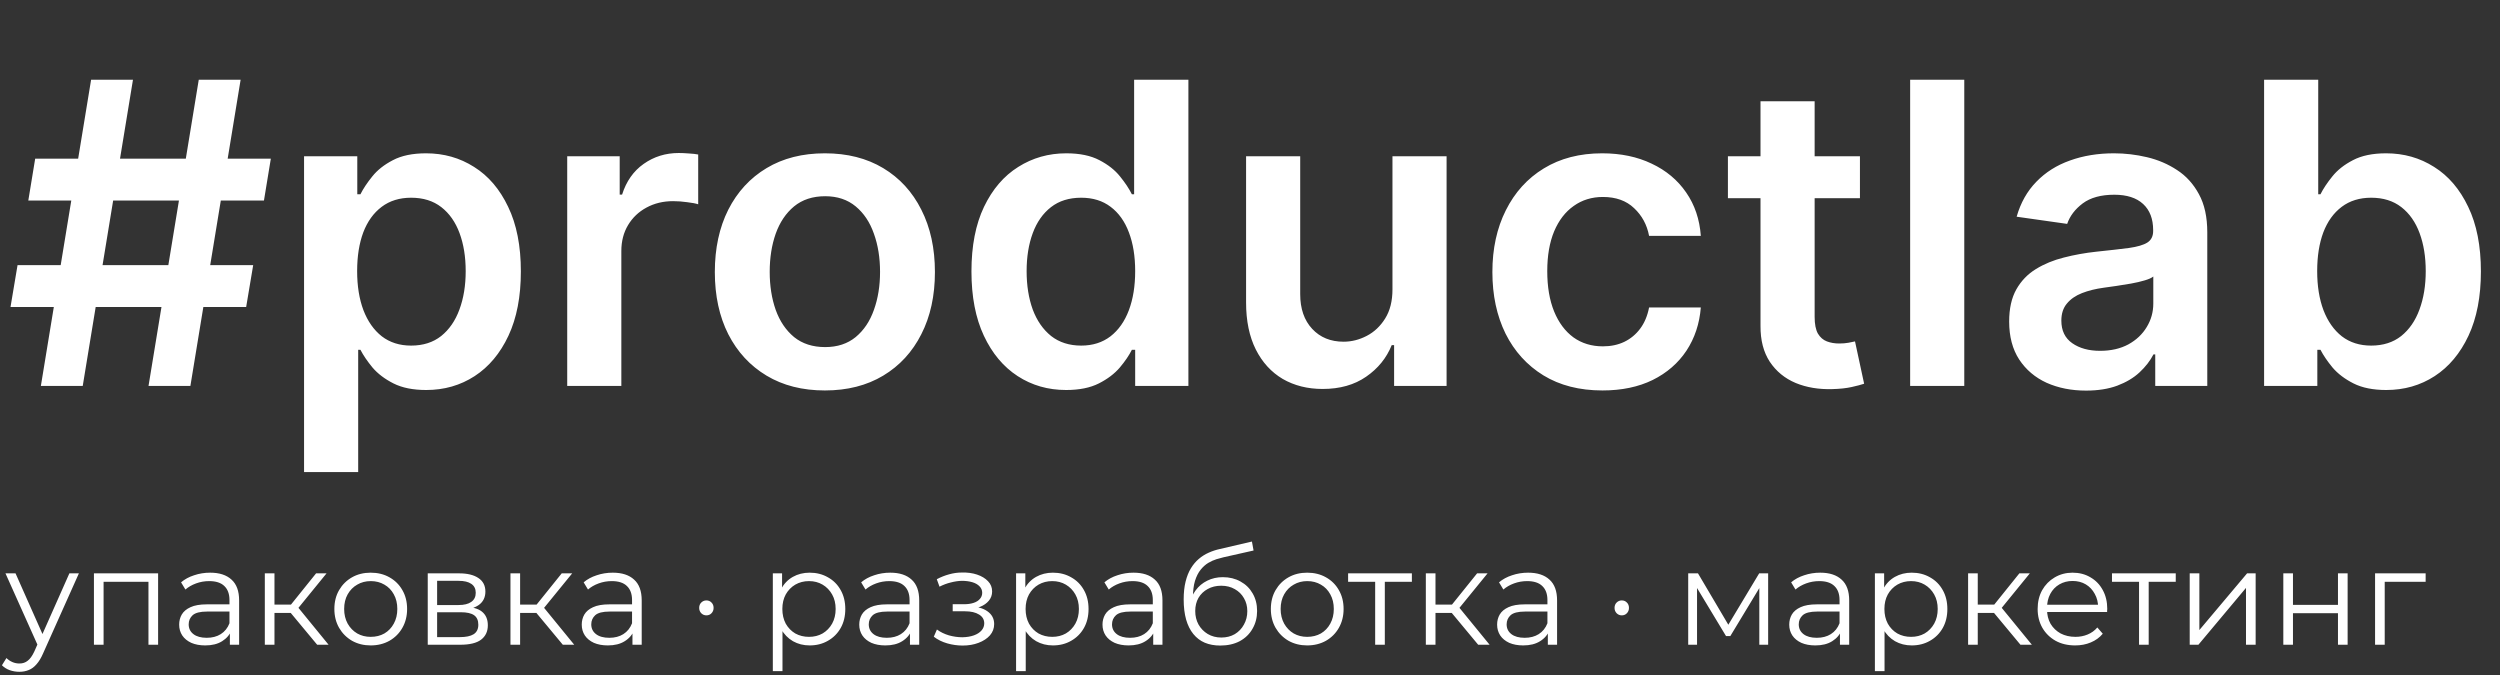 <svg width="570" height="154" viewBox="0 0 570 154" fill="none" xmlns="http://www.w3.org/2000/svg">
<rect x="0" y="0" width="570" height="154" fill="#333333" stroke="none"/>
<path d="M33.862 88L45.317 18.182H54.862L43.408 88H33.862ZM2.396 70L3.999 60.455H57.726L56.124 70H2.396ZM9.317 88L20.771 18.182H30.317L18.862 88H9.317ZM6.453 45.727L8.021 36.182H61.749L60.18 45.727H6.453ZM69.325 107.636V35.636H81.462V44.295H82.178C82.814 43.023 83.712 41.67 84.871 40.239C86.03 38.784 87.598 37.545 89.575 36.523C91.553 35.477 94.075 34.955 97.144 34.955C101.189 34.955 104.837 35.989 108.087 38.057C111.359 40.102 113.95 43.136 115.859 47.159C117.791 51.159 118.757 56.068 118.757 61.886C118.757 67.636 117.814 72.523 115.928 76.546C114.041 80.568 111.473 83.636 108.223 85.75C104.973 87.864 101.291 88.921 97.178 88.921C94.178 88.921 91.689 88.421 89.712 87.421C87.734 86.421 86.144 85.216 84.939 83.807C83.757 82.375 82.837 81.023 82.178 79.75H81.666V107.636H69.325ZM81.428 61.818C81.428 65.204 81.905 68.171 82.859 70.716C83.837 73.261 85.234 75.25 87.053 76.682C88.894 78.091 91.121 78.796 93.734 78.796C96.462 78.796 98.746 78.068 100.587 76.614C102.428 75.136 103.814 73.125 104.746 70.579C105.7 68.011 106.178 65.091 106.178 61.818C106.178 58.568 105.712 55.682 104.78 53.159C103.848 50.636 102.462 48.659 100.621 47.227C98.78 45.795 96.484 45.08 93.734 45.08C91.098 45.08 88.859 45.773 87.019 47.159C85.178 48.545 83.78 50.489 82.825 52.989C81.894 55.489 81.428 58.432 81.428 61.818ZM129.325 88V35.636H141.291V44.364H141.837C142.791 41.341 144.428 39.011 146.746 37.375C149.087 35.716 151.757 34.886 154.757 34.886C155.439 34.886 156.2 34.92 157.041 34.989C157.905 35.034 158.621 35.114 159.189 35.227V46.58C158.666 46.398 157.837 46.239 156.7 46.102C155.587 45.943 154.507 45.864 153.462 45.864C151.212 45.864 149.189 46.352 147.393 47.33C145.621 48.284 144.223 49.614 143.2 51.318C142.178 53.023 141.666 54.989 141.666 57.216V88H129.325ZM188.072 89.023C182.959 89.023 178.527 87.898 174.777 85.648C171.027 83.398 168.118 80.25 166.05 76.204C164.004 72.159 162.982 67.432 162.982 62.023C162.982 56.614 164.004 51.875 166.05 47.807C168.118 43.739 171.027 40.58 174.777 38.33C178.527 36.08 182.959 34.955 188.072 34.955C193.186 34.955 197.618 36.08 201.368 38.33C205.118 40.58 208.016 43.739 210.061 47.807C212.129 51.875 213.163 56.614 213.163 62.023C213.163 67.432 212.129 72.159 210.061 76.204C208.016 80.25 205.118 83.398 201.368 85.648C197.618 87.898 193.186 89.023 188.072 89.023ZM188.141 79.136C190.913 79.136 193.232 78.375 195.095 76.852C196.959 75.307 198.345 73.239 199.254 70.648C200.186 68.057 200.652 65.171 200.652 61.989C200.652 58.784 200.186 55.886 199.254 53.295C198.345 50.682 196.959 48.602 195.095 47.057C193.232 45.511 190.913 44.739 188.141 44.739C185.3 44.739 182.936 45.511 181.05 47.057C179.186 48.602 177.788 50.682 176.857 53.295C175.947 55.886 175.493 58.784 175.493 61.989C175.493 65.171 175.947 68.057 176.857 70.648C177.788 73.239 179.186 75.307 181.05 76.852C182.936 78.375 185.3 79.136 188.141 79.136ZM243.07 88.921C238.956 88.921 235.274 87.864 232.024 85.75C228.774 83.636 226.206 80.568 224.32 76.546C222.433 72.523 221.49 67.636 221.49 61.886C221.49 56.068 222.445 51.159 224.354 47.159C226.286 43.136 228.888 40.102 232.161 38.057C235.433 35.989 239.081 34.955 243.104 34.955C246.172 34.955 248.695 35.477 250.672 36.523C252.649 37.545 254.217 38.784 255.376 40.239C256.536 41.67 257.433 43.023 258.07 44.295H258.581V18.182H270.956V88H258.82V79.75H258.07C257.433 81.023 256.513 82.375 255.308 83.807C254.104 85.216 252.513 86.421 250.536 87.421C248.558 88.421 246.07 88.921 243.07 88.921ZM246.513 78.796C249.126 78.796 251.354 78.091 253.195 76.682C255.036 75.25 256.433 73.261 257.388 70.716C258.342 68.171 258.82 65.204 258.82 61.818C258.82 58.432 258.342 55.489 257.388 52.989C256.456 50.489 255.07 48.545 253.229 47.159C251.411 45.773 249.172 45.08 246.513 45.08C243.763 45.08 241.467 45.795 239.626 47.227C237.786 48.659 236.399 50.636 235.467 53.159C234.536 55.682 234.07 58.568 234.07 61.818C234.07 65.091 234.536 68.011 235.467 70.579C236.422 73.125 237.82 75.136 239.661 76.614C241.524 78.068 243.808 78.796 246.513 78.796ZM317.482 65.977V35.636H329.822V88H317.857V78.693H317.311C316.129 81.625 314.186 84.023 311.482 85.886C308.8 87.75 305.493 88.682 301.561 88.682C298.129 88.682 295.095 87.921 292.459 86.398C289.845 84.852 287.8 82.614 286.322 79.682C284.845 76.727 284.107 73.159 284.107 68.977V35.636H296.447V67.068C296.447 70.386 297.357 73.023 299.175 74.977C300.993 76.932 303.379 77.909 306.334 77.909C308.152 77.909 309.913 77.466 311.618 76.579C313.322 75.693 314.72 74.375 315.811 72.625C316.925 70.852 317.482 68.636 317.482 65.977ZM365.354 89.023C360.126 89.023 355.638 87.875 351.888 85.579C348.161 83.284 345.286 80.114 343.263 76.068C341.263 72 340.263 67.318 340.263 62.023C340.263 56.705 341.286 52.011 343.331 47.943C345.376 43.852 348.263 40.67 351.99 38.398C355.74 36.102 360.172 34.955 365.286 34.955C369.536 34.955 373.297 35.739 376.57 37.307C379.865 38.852 382.49 41.045 384.445 43.886C386.399 46.705 387.513 50 387.786 53.773H375.99C375.513 51.25 374.376 49.148 372.581 47.466C370.808 45.761 368.433 44.909 365.456 44.909C362.933 44.909 360.717 45.591 358.808 46.955C356.899 48.295 355.411 50.227 354.342 52.75C353.297 55.273 352.774 58.295 352.774 61.818C352.774 65.386 353.297 68.454 354.342 71.023C355.388 73.568 356.854 75.534 358.74 76.921C360.649 78.284 362.888 78.966 365.456 78.966C367.274 78.966 368.899 78.625 370.331 77.943C371.786 77.239 373.001 76.227 373.979 74.909C374.956 73.591 375.626 71.989 375.99 70.102H387.786C387.49 73.807 386.399 77.091 384.513 79.954C382.626 82.796 380.058 85.023 376.808 86.636C373.558 88.227 369.74 89.023 365.354 89.023ZM424.067 35.636V45.182H393.964V35.636H424.067ZM401.396 23.091H413.737V72.25C413.737 73.909 413.987 75.182 414.487 76.068C415.01 76.932 415.692 77.523 416.533 77.841C417.374 78.159 418.305 78.318 419.328 78.318C420.101 78.318 420.805 78.261 421.442 78.148C422.101 78.034 422.601 77.932 422.942 77.841L425.021 87.489C424.362 87.716 423.419 87.966 422.192 88.239C420.987 88.511 419.51 88.671 417.76 88.716C414.669 88.807 411.885 88.341 409.408 87.318C406.93 86.273 404.964 84.659 403.51 82.477C402.078 80.296 401.374 77.568 401.396 74.296V23.091ZM447.854 18.182V88H435.513V18.182H447.854ZM475.612 89.057C472.294 89.057 469.305 88.466 466.646 87.284C464.01 86.079 461.919 84.307 460.374 81.966C458.851 79.625 458.089 76.739 458.089 73.307C458.089 70.352 458.635 67.909 459.726 65.977C460.817 64.046 462.305 62.5 464.192 61.341C466.078 60.182 468.203 59.307 470.567 58.716C472.953 58.102 475.419 57.659 477.964 57.386C481.033 57.068 483.521 56.784 485.43 56.534C487.339 56.261 488.726 55.852 489.589 55.307C490.476 54.739 490.919 53.864 490.919 52.682V52.477C490.919 49.909 490.158 47.92 488.635 46.511C487.112 45.102 484.919 44.398 482.055 44.398C479.033 44.398 476.635 45.057 474.862 46.375C473.112 47.693 471.93 49.25 471.317 51.045L459.794 49.409C460.703 46.227 462.203 43.568 464.294 41.432C466.385 39.273 468.942 37.659 471.964 36.591C474.987 35.5 478.328 34.955 481.987 34.955C484.51 34.955 487.021 35.25 489.521 35.841C492.021 36.432 494.305 37.409 496.374 38.773C498.442 40.114 500.101 41.943 501.351 44.261C502.624 46.58 503.26 49.477 503.26 52.955V88H491.396V80.807H490.987C490.237 82.261 489.18 83.625 487.817 84.898C486.476 86.148 484.783 87.159 482.737 87.932C480.714 88.682 478.339 89.057 475.612 89.057ZM478.817 79.989C481.294 79.989 483.442 79.5 485.26 78.523C487.078 77.523 488.476 76.204 489.453 74.568C490.453 72.932 490.953 71.148 490.953 69.216V63.045C490.567 63.364 489.908 63.659 488.976 63.932C488.067 64.204 487.044 64.443 485.908 64.648C484.771 64.852 483.646 65.034 482.533 65.193C481.419 65.352 480.453 65.489 479.635 65.602C477.794 65.852 476.146 66.261 474.692 66.829C473.237 67.398 472.089 68.193 471.249 69.216C470.408 70.216 469.987 71.511 469.987 73.102C469.987 75.375 470.817 77.091 472.476 78.25C474.135 79.409 476.249 79.989 478.817 79.989ZM516.214 88V18.182H528.555V44.295H529.067C529.703 43.023 530.601 41.67 531.76 40.239C532.919 38.784 534.487 37.545 536.464 36.523C538.442 35.477 540.964 34.955 544.033 34.955C548.078 34.955 551.726 35.989 554.976 38.057C558.249 40.102 560.839 43.136 562.749 47.159C564.68 51.159 565.646 56.068 565.646 61.886C565.646 67.636 564.703 72.523 562.817 76.546C560.93 80.568 558.362 83.636 555.112 85.75C551.862 87.864 548.18 88.921 544.067 88.921C541.067 88.921 538.578 88.421 536.601 87.421C534.624 86.421 533.033 85.216 531.828 83.807C530.646 82.375 529.726 81.023 529.067 79.75H528.351V88H516.214ZM528.317 61.818C528.317 65.204 528.794 68.171 529.749 70.716C530.726 73.261 532.124 75.25 533.942 76.682C535.783 78.091 538.01 78.796 540.624 78.796C543.351 78.796 545.635 78.068 547.476 76.614C549.317 75.136 550.703 73.125 551.635 70.579C552.589 68.011 553.067 65.091 553.067 61.818C553.067 58.568 552.601 55.682 551.669 53.159C550.737 50.636 549.351 48.659 547.51 47.227C545.669 45.795 543.374 45.08 540.624 45.08C537.987 45.08 535.749 45.773 533.908 47.159C532.067 48.545 530.669 50.489 529.714 52.989C528.783 55.489 528.317 58.432 528.317 61.818Z" fill="#fff"/>
<path d="M4.41 153.169C3.645 153.169 2.912 153.045 2.209 152.797C1.527 152.549 0.938 152.177 0.442 151.681L1.465 150.038C1.878 150.431 2.323 150.73 2.798 150.937C3.294 151.164 3.842 151.278 4.441 151.278C5.164 151.278 5.784 151.071 6.301 150.658C6.838 150.265 7.345 149.563 7.82 148.55L8.874 146.163L9.122 145.822L15.818 130.725H17.988L9.835 148.953C9.38 150.007 8.874 150.844 8.316 151.464C7.779 152.084 7.19 152.518 6.549 152.766C5.908 153.035 5.195 153.169 4.41 153.169ZM8.75 147.465L1.248 130.725H3.542L10.176 145.667L8.75 147.465ZM21.417 147V130.725H36.049V147H33.848V132.058L34.406 132.647H23.06L23.618 132.058V147H21.417ZM52.412 147V143.404L52.319 142.815V136.801C52.319 135.416 51.926 134.352 51.141 133.608C50.376 132.864 49.229 132.492 47.7 132.492C46.646 132.492 45.644 132.668 44.693 133.019C43.742 133.37 42.936 133.835 42.275 134.414L41.283 132.771C42.109 132.068 43.102 131.531 44.259 131.159C45.416 130.766 46.636 130.57 47.917 130.57C50.025 130.57 51.647 131.097 52.784 132.151C53.941 133.184 54.52 134.765 54.52 136.894V147H52.412ZM46.801 147.155C45.581 147.155 44.517 146.959 43.608 146.566C42.719 146.153 42.037 145.595 41.562 144.892C41.087 144.169 40.849 143.342 40.849 142.412C40.849 141.565 41.045 140.8 41.438 140.118C41.851 139.415 42.513 138.857 43.422 138.444C44.352 138.01 45.592 137.793 47.142 137.793H52.753V139.436H47.204C45.633 139.436 44.538 139.715 43.918 140.273C43.319 140.831 43.019 141.523 43.019 142.35C43.019 143.28 43.38 144.024 44.104 144.582C44.827 145.14 45.84 145.419 47.142 145.419C48.382 145.419 49.446 145.14 50.335 144.582C51.244 144.003 51.906 143.177 52.319 142.102L52.815 143.621C52.401 144.696 51.678 145.553 50.645 146.194C49.632 146.835 48.351 147.155 46.801 147.155ZM72.314 147L65.618 138.94L67.447 137.855L74.918 147H72.314ZM60.379 147V130.725H62.58V147H60.379ZM61.898 139.746V137.855H67.137V139.746H61.898ZM67.633 139.095L65.587 138.785L72.066 130.725H74.453L67.633 139.095ZM84.513 147.155C82.942 147.155 81.526 146.804 80.266 146.101C79.025 145.378 78.044 144.396 77.32 143.156C76.597 141.895 76.236 140.459 76.236 138.847C76.236 137.214 76.597 135.778 77.32 134.538C78.044 133.298 79.025 132.327 80.266 131.624C81.505 130.921 82.921 130.57 84.513 130.57C86.124 130.57 87.55 130.921 88.79 131.624C90.051 132.327 91.033 133.298 91.736 134.538C92.459 135.778 92.82 137.214 92.82 138.847C92.82 140.459 92.459 141.895 91.736 143.156C91.033 144.396 90.051 145.378 88.79 146.101C87.53 146.804 86.104 147.155 84.513 147.155ZM84.513 145.202C85.691 145.202 86.734 144.944 87.644 144.427C88.553 143.89 89.266 143.146 89.782 142.195C90.32 141.224 90.588 140.108 90.588 138.847C90.588 137.566 90.32 136.45 89.782 135.499C89.266 134.548 88.553 133.815 87.644 133.298C86.734 132.761 85.701 132.492 84.543 132.492C83.386 132.492 82.353 132.761 81.444 133.298C80.534 133.815 79.811 134.548 79.273 135.499C78.736 136.45 78.468 137.566 78.468 138.847C78.468 140.108 78.736 141.224 79.273 142.195C79.811 143.146 80.534 143.89 81.444 144.427C82.353 144.944 83.376 145.202 84.513 145.202ZM97.525 147V130.725H104.717C106.556 130.725 108.003 131.076 109.057 131.779C110.131 132.482 110.669 133.515 110.669 134.879C110.669 136.202 110.162 137.225 109.15 137.948C108.137 138.651 106.804 139.002 105.151 139.002L105.585 138.351C107.527 138.351 108.953 138.713 109.863 139.436C110.772 140.159 111.227 141.203 111.227 142.567C111.227 143.972 110.71 145.068 109.677 145.853C108.664 146.618 107.083 147 104.934 147H97.525ZM99.664 145.264H104.841C106.225 145.264 107.269 145.047 107.972 144.613C108.695 144.158 109.057 143.435 109.057 142.443C109.057 141.451 108.736 140.728 108.096 140.273C107.455 139.818 106.442 139.591 105.058 139.591H99.664V145.264ZM99.664 137.948H104.562C105.822 137.948 106.783 137.71 107.445 137.235C108.127 136.76 108.468 136.067 108.468 135.158C108.468 134.249 108.127 133.567 107.445 133.112C106.783 132.657 105.822 132.43 104.562 132.43H99.664V137.948ZM128.32 147L121.624 138.94L123.453 137.855L130.924 147H128.32ZM116.385 147V130.725H118.586V147H116.385ZM117.904 139.746V137.855H123.143V139.746H117.904ZM123.639 139.095L121.593 138.785L128.072 130.725H130.459L123.639 139.095ZM144.201 147V143.404L144.108 142.815V136.801C144.108 135.416 143.715 134.352 142.93 133.608C142.165 132.864 141.018 132.492 139.489 132.492C138.435 132.492 137.433 132.668 136.482 133.019C135.531 133.37 134.725 133.835 134.064 134.414L133.072 132.771C133.899 132.068 134.891 131.531 136.048 131.159C137.205 130.766 138.425 130.57 139.706 130.57C141.814 130.57 143.436 131.097 144.573 132.151C145.73 133.184 146.309 134.765 146.309 136.894V147H144.201ZM138.59 147.155C137.371 147.155 136.306 146.959 135.397 146.566C134.508 146.153 133.826 145.595 133.351 144.892C132.876 144.169 132.638 143.342 132.638 142.412C132.638 141.565 132.834 140.8 133.227 140.118C133.64 139.415 134.302 138.857 135.211 138.444C136.141 138.01 137.381 137.793 138.931 137.793H144.542V139.436H138.993C137.422 139.436 136.327 139.715 135.707 140.273C135.108 140.831 134.808 141.523 134.808 142.35C134.808 143.28 135.17 144.024 135.893 144.582C136.616 145.14 137.629 145.419 138.931 145.419C140.171 145.419 141.235 145.14 142.124 144.582C143.033 144.003 143.695 143.177 144.108 142.102L144.604 143.621C144.191 144.696 143.467 145.553 142.434 146.194C141.421 146.835 140.14 147.155 138.59 147.155ZM161.056 140.304C160.602 140.304 160.209 140.139 159.878 139.808C159.568 139.477 159.413 139.074 159.413 138.599C159.413 138.103 159.568 137.7 159.878 137.39C160.209 137.059 160.602 136.894 161.056 136.894C161.532 136.894 161.924 137.059 162.234 137.39C162.544 137.7 162.699 138.103 162.699 138.599C162.699 139.074 162.544 139.477 162.234 139.808C161.924 140.139 161.532 140.304 161.056 140.304ZM184.606 147.155C183.201 147.155 181.93 146.835 180.793 146.194C179.657 145.533 178.747 144.592 178.065 143.373C177.404 142.133 177.073 140.624 177.073 138.847C177.073 137.07 177.404 135.571 178.065 134.352C178.727 133.112 179.626 132.172 180.762 131.531C181.899 130.89 183.18 130.57 184.606 130.57C186.156 130.57 187.541 130.921 188.76 131.624C190 132.306 190.972 133.277 191.674 134.538C192.377 135.778 192.728 137.214 192.728 138.847C192.728 140.5 192.377 141.947 191.674 143.187C190.972 144.427 190 145.398 188.76 146.101C187.541 146.804 186.156 147.155 184.606 147.155ZM176.205 153.014V130.725H178.313V135.623L178.096 138.878L178.406 142.164V153.014H176.205ZM184.451 145.202C185.609 145.202 186.642 144.944 187.551 144.427C188.461 143.89 189.184 143.146 189.721 142.195C190.259 141.224 190.527 140.108 190.527 138.847C190.527 137.586 190.259 136.481 189.721 135.53C189.184 134.579 188.461 133.835 187.551 133.298C186.642 132.761 185.609 132.492 184.451 132.492C183.294 132.492 182.25 132.761 181.32 133.298C180.411 133.835 179.688 134.579 179.15 135.53C178.634 136.481 178.375 137.586 178.375 138.847C178.375 140.108 178.634 141.224 179.15 142.195C179.688 143.146 180.411 143.89 181.32 144.427C182.25 144.944 183.294 145.202 184.451 145.202ZM207.472 147V143.404L207.379 142.815V136.801C207.379 135.416 206.987 134.352 206.201 133.608C205.437 132.864 204.29 132.492 202.76 132.492C201.706 132.492 200.704 132.668 199.753 133.019C198.803 133.37 197.997 133.835 197.335 134.414L196.343 132.771C197.17 132.068 198.162 131.531 199.319 131.159C200.477 130.766 201.696 130.57 202.977 130.57C205.085 130.57 206.708 131.097 207.844 132.151C209.002 133.184 209.58 134.765 209.58 136.894V147H207.472ZM201.861 147.155C200.642 147.155 199.578 146.959 198.668 146.566C197.78 146.153 197.098 145.595 196.622 144.892C196.147 144.169 195.909 143.342 195.909 142.412C195.909 141.565 196.106 140.8 196.498 140.118C196.912 139.415 197.573 138.857 198.482 138.444C199.412 138.01 200.652 137.793 202.202 137.793H207.813V139.436H202.264C200.694 139.436 199.598 139.715 198.978 140.273C198.379 140.831 198.079 141.523 198.079 142.35C198.079 143.28 198.441 144.024 199.164 144.582C199.888 145.14 200.9 145.419 202.202 145.419C203.442 145.419 204.507 145.14 205.395 144.582C206.305 144.003 206.966 143.177 207.379 142.102L207.875 143.621C207.462 144.696 206.739 145.553 205.705 146.194C204.693 146.835 203.411 147.155 201.861 147.155ZM219.478 147.186C220.821 147.186 222.03 146.979 223.105 146.566C224.2 146.153 225.068 145.584 225.709 144.861C226.349 144.117 226.67 143.259 226.67 142.288C226.67 141.048 226.143 140.066 225.089 139.343C224.055 138.62 222.609 138.258 220.749 138.258L220.656 138.847C221.71 138.847 222.65 138.682 223.477 138.351C224.303 138.02 224.965 137.555 225.461 136.956C225.957 136.357 226.205 135.654 226.205 134.848C226.205 133.939 225.895 133.164 225.275 132.523C224.655 131.862 223.818 131.355 222.764 131.004C221.73 130.653 220.563 130.498 219.261 130.539C218.31 130.539 217.359 130.673 216.409 130.942C215.479 131.19 214.538 131.562 213.588 132.058L214.208 133.763C215.055 133.329 215.913 133.009 216.781 132.802C217.649 132.575 218.486 132.451 219.292 132.43C220.18 132.43 220.976 132.533 221.679 132.74C222.381 132.947 222.929 133.257 223.322 133.67C223.735 134.083 223.942 134.579 223.942 135.158C223.942 135.695 223.766 136.16 223.415 136.553C223.084 136.946 222.609 137.245 221.989 137.452C221.369 137.659 220.656 137.762 219.85 137.762H217.215V139.374H220.005C221.369 139.374 222.443 139.622 223.229 140.118C224.014 140.593 224.407 141.265 224.407 142.133C224.407 142.732 224.2 143.27 223.787 143.745C223.373 144.22 222.795 144.592 222.051 144.861C221.307 145.13 220.428 145.274 219.416 145.295C218.403 145.295 217.38 145.15 216.347 144.861C215.313 144.551 214.404 144.107 213.619 143.528L212.906 145.171C213.794 145.853 214.817 146.359 215.975 146.69C217.132 147.021 218.3 147.186 219.478 147.186ZM240.067 147.155C238.662 147.155 237.391 146.835 236.254 146.194C235.117 145.533 234.208 144.592 233.526 143.373C232.865 142.133 232.534 140.624 232.534 138.847C232.534 137.07 232.865 135.571 233.526 134.352C234.187 133.112 235.086 132.172 236.223 131.531C237.36 130.89 238.641 130.57 240.067 130.57C241.617 130.57 243.002 130.921 244.221 131.624C245.461 132.306 246.432 133.277 247.135 134.538C247.838 135.778 248.189 137.214 248.189 138.847C248.189 140.5 247.838 141.947 247.135 143.187C246.432 144.427 245.461 145.398 244.221 146.101C243.002 146.804 241.617 147.155 240.067 147.155ZM231.666 153.014V130.725H233.774V135.623L233.557 138.878L233.867 142.164V153.014H231.666ZM239.912 145.202C241.069 145.202 242.103 144.944 243.012 144.427C243.921 143.89 244.645 143.146 245.182 142.195C245.719 141.224 245.988 140.108 245.988 138.847C245.988 137.586 245.719 136.481 245.182 135.53C244.645 134.579 243.921 133.835 243.012 133.298C242.103 132.761 241.069 132.492 239.912 132.492C238.755 132.492 237.711 132.761 236.781 133.298C235.872 133.835 235.148 134.579 234.611 135.53C234.094 136.481 233.836 137.586 233.836 138.847C233.836 140.108 234.094 141.224 234.611 142.195C235.148 143.146 235.872 143.89 236.781 144.427C237.711 144.944 238.755 145.202 239.912 145.202ZM262.933 147V143.404L262.84 142.815V136.801C262.84 135.416 262.448 134.352 261.662 133.608C260.898 132.864 259.751 132.492 258.221 132.492C257.167 132.492 256.165 132.668 255.214 133.019C254.264 133.37 253.458 133.835 252.796 134.414L251.804 132.771C252.631 132.068 253.623 131.531 254.78 131.159C255.938 130.766 257.157 130.57 258.438 130.57C260.546 130.57 262.169 131.097 263.305 132.151C264.463 133.184 265.041 134.765 265.041 136.894V147H262.933ZM257.322 147.155C256.103 147.155 255.039 146.959 254.129 146.566C253.241 146.153 252.559 145.595 252.083 144.892C251.608 144.169 251.37 143.342 251.37 142.412C251.37 141.565 251.567 140.8 251.959 140.118C252.373 139.415 253.034 138.857 253.943 138.444C254.873 138.01 256.113 137.793 257.663 137.793H263.274V139.436H257.725C256.155 139.436 255.059 139.715 254.439 140.273C253.84 140.831 253.54 141.523 253.54 142.35C253.54 143.28 253.902 144.024 254.625 144.582C255.349 145.14 256.361 145.419 257.663 145.419C258.903 145.419 259.968 145.14 260.856 144.582C261.766 144.003 262.427 143.177 262.84 142.102L263.336 143.621C262.923 144.696 262.2 145.553 261.166 146.194C260.154 146.835 258.872 147.155 257.322 147.155ZM278.217 147.186C276.894 147.186 275.716 146.969 274.683 146.535C273.67 146.101 272.802 145.44 272.079 144.551C271.355 143.662 270.808 142.567 270.436 141.265C270.064 139.942 269.878 138.413 269.878 136.677C269.878 135.127 270.022 133.773 270.312 132.616C270.601 131.438 271.004 130.425 271.521 129.578C272.037 128.731 272.637 128.018 273.319 127.439C274.021 126.84 274.776 126.364 275.582 126.013C276.408 125.641 277.256 125.362 278.124 125.176L285.44 123.471L285.812 125.517L278.93 127.067C278.496 127.17 277.969 127.315 277.349 127.501C276.749 127.687 276.129 127.966 275.489 128.338C274.869 128.71 274.29 129.227 273.753 129.888C273.215 130.549 272.781 131.407 272.451 132.461C272.141 133.494 271.986 134.786 271.986 136.336C271.986 136.667 271.996 136.935 272.017 137.142C272.037 137.328 272.058 137.535 272.079 137.762C272.12 137.969 272.151 138.279 272.172 138.692L271.211 137.886C271.438 136.625 271.903 135.53 272.606 134.6C273.308 133.649 274.187 132.916 275.241 132.399C276.315 131.862 277.504 131.593 278.806 131.593C280.314 131.593 281.658 131.924 282.836 132.585C284.014 133.226 284.933 134.125 285.595 135.282C286.277 136.439 286.618 137.783 286.618 139.312C286.618 140.821 286.266 142.174 285.564 143.373C284.882 144.572 283.91 145.512 282.65 146.194C281.389 146.855 279.911 147.186 278.217 147.186ZM278.465 145.357C279.622 145.357 280.645 145.099 281.534 144.582C282.422 144.045 283.115 143.321 283.611 142.412C284.127 141.503 284.386 140.48 284.386 139.343C284.386 138.227 284.127 137.235 283.611 136.367C283.115 135.499 282.422 134.817 281.534 134.321C280.645 133.804 279.612 133.546 278.434 133.546C277.276 133.546 276.253 133.794 275.365 134.29C274.476 134.765 273.773 135.437 273.257 136.305C272.761 137.173 272.513 138.175 272.513 139.312C272.513 140.449 272.761 141.472 273.257 142.381C273.773 143.29 274.476 144.014 275.365 144.551C276.274 145.088 277.307 145.357 278.465 145.357ZM298.031 147.155C296.46 147.155 295.045 146.804 293.784 146.101C292.544 145.378 291.562 144.396 290.839 143.156C290.116 141.895 289.754 140.459 289.754 138.847C289.754 137.214 290.116 135.778 290.839 134.538C291.562 133.298 292.544 132.327 293.784 131.624C295.024 130.921 296.44 130.57 298.031 130.57C299.643 130.57 301.069 130.921 302.309 131.624C303.57 132.327 304.551 133.298 305.254 134.538C305.977 135.778 306.339 137.214 306.339 138.847C306.339 140.459 305.977 141.895 305.254 143.156C304.551 144.396 303.57 145.378 302.309 146.101C301.048 146.804 299.622 147.155 298.031 147.155ZM298.031 145.202C299.209 145.202 300.253 144.944 301.162 144.427C302.071 143.89 302.784 143.146 303.301 142.195C303.838 141.224 304.107 140.108 304.107 138.847C304.107 137.566 303.838 136.45 303.301 135.499C302.784 134.548 302.071 133.815 301.162 133.298C300.253 132.761 299.219 132.492 298.062 132.492C296.905 132.492 295.871 132.761 294.962 133.298C294.053 133.815 293.329 134.548 292.792 135.499C292.255 136.45 291.986 137.566 291.986 138.847C291.986 140.108 292.255 141.224 292.792 142.195C293.329 143.146 294.053 143.89 294.962 144.427C295.871 144.944 296.894 145.202 298.031 145.202ZM313.538 147V132.058L314.096 132.647H307.369V130.725H321.908V132.647H315.181L315.739 132.058V147H313.538ZM337.025 147L330.329 138.94L332.158 137.855L339.629 147H337.025ZM325.09 147V130.725H327.291V147H325.09ZM326.609 139.746V137.855H331.848V139.746H326.609ZM332.344 139.095L330.298 138.785L336.777 130.725H339.164L332.344 139.095ZM352.906 147V143.404L352.813 142.815V136.801C352.813 135.416 352.42 134.352 351.635 133.608C350.87 132.864 349.723 132.492 348.194 132.492C347.14 132.492 346.138 132.668 345.187 133.019C344.236 133.37 343.43 133.835 342.769 134.414L341.777 132.771C342.604 132.068 343.596 131.531 344.753 131.159C345.91 130.766 347.13 130.57 348.411 130.57C350.519 130.57 352.141 131.097 353.278 132.151C354.435 133.184 355.014 134.765 355.014 136.894V147H352.906ZM347.295 147.155C346.076 147.155 345.011 146.959 344.102 146.566C343.213 146.153 342.531 145.595 342.056 144.892C341.581 144.169 341.343 143.342 341.343 142.412C341.343 141.565 341.539 140.8 341.932 140.118C342.345 139.415 343.007 138.857 343.916 138.444C344.846 138.01 346.086 137.793 347.636 137.793H353.247V139.436H347.698C346.127 139.436 345.032 139.715 344.412 140.273C343.813 140.831 343.513 141.523 343.513 142.35C343.513 143.28 343.875 144.024 344.598 144.582C345.321 145.14 346.334 145.419 347.636 145.419C348.876 145.419 349.94 145.14 350.829 144.582C351.738 144.003 352.4 143.177 352.813 142.102L353.309 143.621C352.896 144.696 352.172 145.553 351.139 146.194C350.126 146.835 348.845 147.155 347.295 147.155ZM369.761 140.304C369.307 140.304 368.914 140.139 368.583 139.808C368.273 139.477 368.118 139.074 368.118 138.599C368.118 138.103 368.273 137.7 368.583 137.39C368.914 137.059 369.307 136.894 369.761 136.894C370.237 136.894 370.629 137.059 370.939 137.39C371.249 137.7 371.404 138.103 371.404 138.599C371.404 139.074 371.249 139.477 370.939 139.808C370.629 140.139 370.237 140.304 369.761 140.304ZM384.91 147V130.725H387.142L394.52 143.218H393.59L401.092 130.725H403.138V147H401.123V133.236L401.526 133.422L394.52 145.016H393.528L386.46 133.298L386.925 133.205V147H384.91ZM419.508 147V143.404L419.415 142.815V136.801C419.415 135.416 419.022 134.352 418.237 133.608C417.472 132.864 416.325 132.492 414.796 132.492C413.742 132.492 412.739 132.668 411.789 133.019C410.838 133.37 410.032 133.835 409.371 134.414L408.379 132.771C409.205 132.068 410.197 131.531 411.355 131.159C412.512 130.766 413.731 130.57 415.013 130.57C417.121 130.57 418.743 131.097 419.88 132.151C421.037 133.184 421.616 134.765 421.616 136.894V147H419.508ZM413.897 147.155C412.677 147.155 411.613 146.959 410.704 146.566C409.815 146.153 409.133 145.595 408.658 144.892C408.182 144.169 407.945 143.342 407.945 142.412C407.945 141.565 408.141 140.8 408.534 140.118C408.947 139.415 409.608 138.857 410.518 138.444C411.448 138.01 412.688 137.793 414.238 137.793H419.849V139.436H414.3C412.729 139.436 411.634 139.715 411.014 140.273C410.414 140.831 410.115 141.523 410.115 142.35C410.115 143.28 410.476 144.024 411.2 144.582C411.923 145.14 412.936 145.419 414.238 145.419C415.478 145.419 416.542 145.14 417.431 144.582C418.34 144.003 419.001 143.177 419.415 142.102L419.911 143.621C419.497 144.696 418.774 145.553 417.741 146.194C416.728 146.835 415.447 147.155 413.897 147.155ZM435.876 147.155C434.47 147.155 433.199 146.835 432.063 146.194C430.926 145.533 430.017 144.592 429.335 143.373C428.673 142.133 428.343 140.624 428.343 138.847C428.343 137.07 428.673 135.571 429.335 134.352C429.996 133.112 430.895 132.172 432.032 131.531C433.168 130.89 434.45 130.57 435.876 130.57C437.426 130.57 438.81 130.921 440.03 131.624C441.27 132.306 442.241 133.277 442.944 134.538C443.646 135.778 443.998 137.214 443.998 138.847C443.998 140.5 443.646 141.947 442.944 143.187C442.241 144.427 441.27 145.398 440.03 146.101C438.81 146.804 437.426 147.155 435.876 147.155ZM427.475 153.014V130.725H429.583V135.623L429.366 138.878L429.676 142.164V153.014H427.475ZM435.721 145.202C436.878 145.202 437.911 144.944 438.821 144.427C439.73 143.89 440.453 143.146 440.991 142.195C441.528 141.224 441.797 140.108 441.797 138.847C441.797 137.586 441.528 136.481 440.991 135.53C440.453 134.579 439.73 133.835 438.821 133.298C437.911 132.761 436.878 132.492 435.721 132.492C434.563 132.492 433.52 132.761 432.59 133.298C431.68 133.835 430.957 134.579 430.42 135.53C429.903 136.481 429.645 137.586 429.645 138.847C429.645 140.108 429.903 141.224 430.42 142.195C430.957 143.146 431.68 143.89 432.59 144.427C433.52 144.944 434.563 145.202 435.721 145.202ZM460.662 147L453.966 138.94L455.795 137.855L463.266 147H460.662ZM448.727 147V130.725H450.928V147H448.727ZM450.246 139.746V137.855H455.485V139.746H450.246ZM455.981 139.095L453.935 138.785L460.414 130.725H462.801L455.981 139.095ZM473.139 147.155C471.445 147.155 469.957 146.804 468.675 146.101C467.394 145.378 466.392 144.396 465.668 143.156C464.945 141.895 464.583 140.459 464.583 138.847C464.583 137.235 464.924 135.809 465.606 134.569C466.309 133.329 467.26 132.358 468.458 131.655C469.678 130.932 471.042 130.57 472.55 130.57C474.08 130.57 475.433 130.921 476.611 131.624C477.81 132.306 478.75 133.277 479.432 134.538C480.114 135.778 480.455 137.214 480.455 138.847C480.455 138.95 480.445 139.064 480.424 139.188C480.424 139.291 480.424 139.405 480.424 139.529H466.257V137.886H479.246L478.378 138.537C478.378 137.359 478.12 136.315 477.603 135.406C477.107 134.476 476.425 133.753 475.557 133.236C474.689 132.719 473.687 132.461 472.55 132.461C471.434 132.461 470.432 132.719 469.543 133.236C468.655 133.753 467.962 134.476 467.466 135.406C466.97 136.336 466.722 137.4 466.722 138.599V138.94C466.722 140.18 466.991 141.275 467.528 142.226C468.086 143.156 468.851 143.89 469.822 144.427C470.814 144.944 471.941 145.202 473.201 145.202C474.193 145.202 475.113 145.026 475.96 144.675C476.828 144.324 477.572 143.786 478.192 143.063L479.432 144.489C478.709 145.357 477.8 146.018 476.704 146.473C475.63 146.928 474.441 147.155 473.139 147.155ZM487.701 147V132.058L488.259 132.647H481.532V130.725H496.071V132.647H489.344L489.902 132.058V147H487.701ZM499.253 147V130.725H501.454V143.652L512.335 130.725H514.288V147H512.087V134.042L501.237 147H499.253ZM520.596 147V130.725H522.797V137.917H533.058V130.725H535.259V147H533.058V139.808H522.797V147H520.596ZM541.515 147V130.725H553.047V132.647H543.158L543.716 132.089V147H541.515Z" fill="#fff"/>
</svg>
